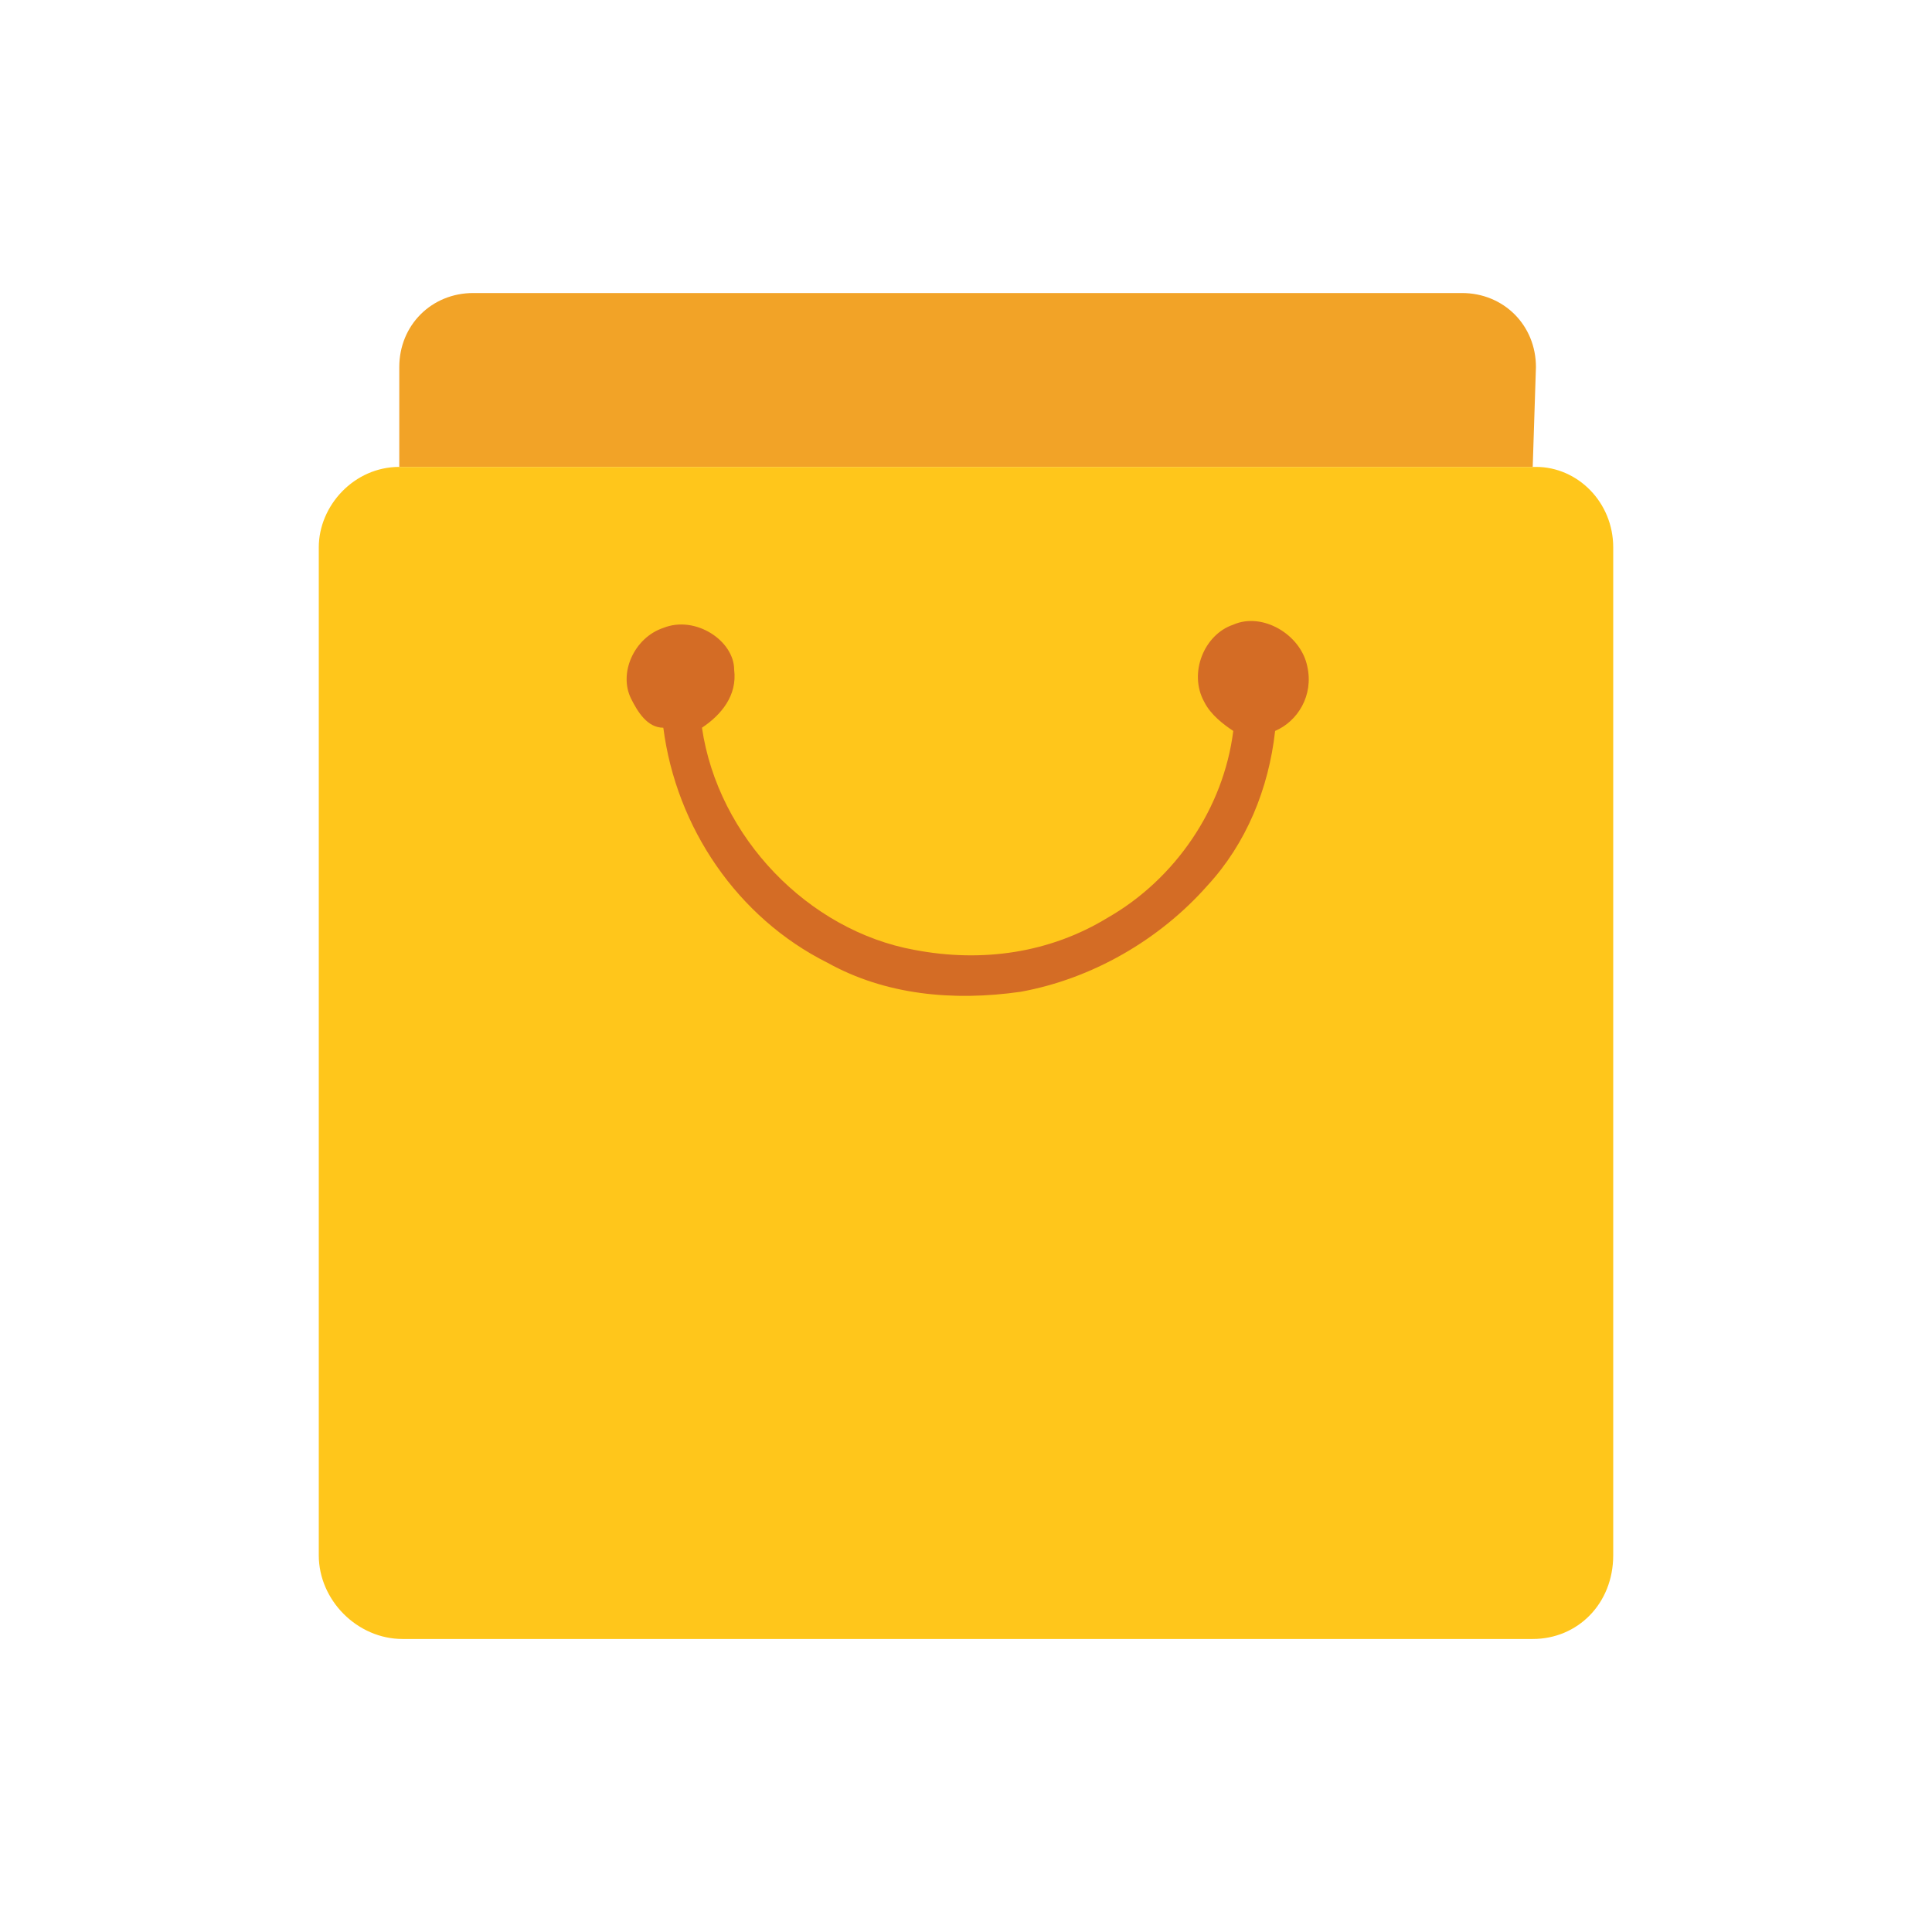 <?xml version="1.0" encoding="utf-8"?>
<!-- Generator: Adobe Illustrator 21.0.0, SVG Export Plug-In . SVG Version: 6.00 Build 0)  -->
<svg version="1.1" id="Layer_1" xmlns="http://www.w3.org/2000/svg" xmlns:xlink="http://www.w3.org/1999/xlink" x="0px" y="0px"
	 viewBox="0 0 60 60" style="enable-background:new 0 0 60 60;" xml:space="preserve">
<style type="text/css">
	.st0{fill:#F2A327;}
	.st1{fill:#FFC61B;}
	.st2{fill:#D46C25;}
</style>
<g>
	<path class="st0" d="M47.6,14.5C47.6,14.5,47.6,14.5,47.6,14.5l0.1-3.1c0-1.3-1-2.3-2.3-2.3H14.7c-1.3,0-2.3,1-2.3,2.3v3.1
		c0,0,0.1,0,0.1,0H47.6z"/>
	<path class="st1" d="M47.7,14.5C47.6,14.5,47.6,14.5,47.7,14.5l-35.2,0c0,0-0.1,0-0.1,0c-1.4,0-2.5,1.2-2.5,2.5v31.3
		c0,1.4,1.2,2.6,2.6,2.6h35.1c1.4,0,2.5-1.1,2.5-2.6V17C50.1,15.6,49,14.5,47.7,14.5z"/>
</g>
<path class="st2" d="M20.6,19.5L20.6,19.5c-0.9,0.3-1.4,1.4-1,2.2c0.2,0.4,0.5,0.9,1,0.9c0.4,3.1,2.3,5.9,5.1,7.3
	c1.8,1,3.9,1.2,6,0.9c2.2-0.4,4.3-1.6,5.8-3.3c1.2-1.3,1.9-3,2.1-4.8c0.7-0.3,1.2-1.1,1-2c-0.2-1-1.4-1.7-2.3-1.3
	c-0.9,0.3-1.4,1.5-0.9,2.4c0.2,0.4,0.6,0.7,0.9,0.9c-0.3,2.4-1.8,4.6-3.9,5.8c-1.8,1.1-3.9,1.4-6,1c-3.3-0.6-6.1-3.5-6.6-6.9
	c0.6-0.4,1.1-1,1-1.8C22.8,19.9,21.6,19.1,20.6,19.5L20.6,19.5z"/>
</svg>
